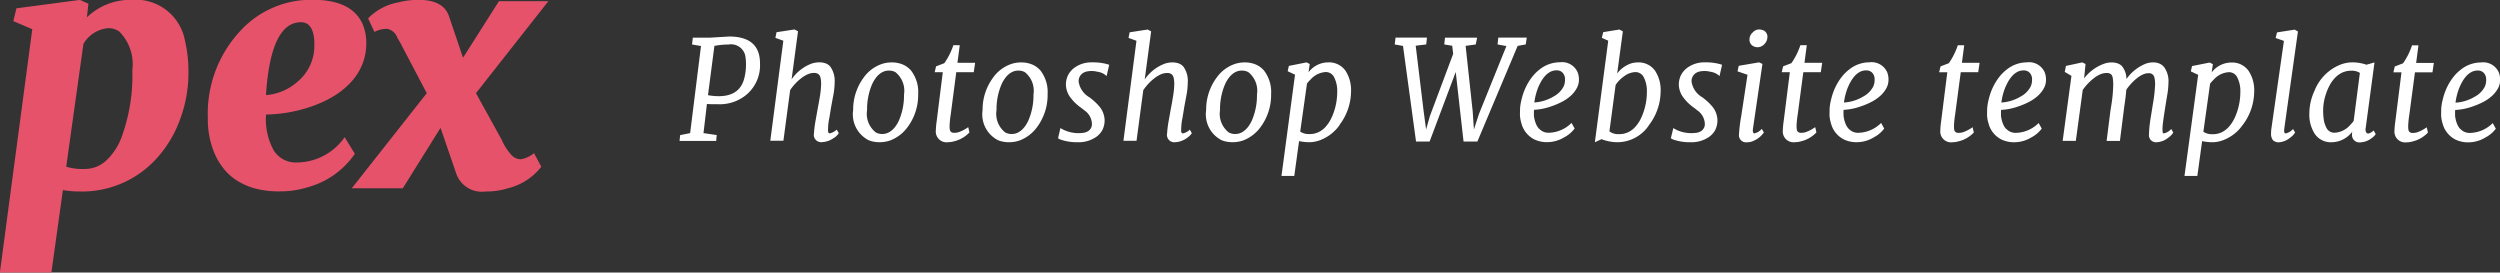 <svg id="Группа_1" data-name="Группа 1" xmlns="http://www.w3.org/2000/svg" width="180.875" height="19.719" viewBox="0 0 180.875 19.719"><rect x="0" y="0" width="180.875" height="19.719" fill="#333333" stroke="none"/><defs><style>.cls-1 { fill: #e7526b; } .cls-1, .cls-2 { fill-rule: evenodd; } .cls-2 { fill: #fff; }</style></defs><path id="pex" class="cls-1" d="M6.398.273l-.61-.28-4.6.61-.224.925 1.372.586-2.344 17.6h3.726l.832-5.965a6.54 6.54 0 0 0 1.184.104 7.265 7.265 0 0 0 5.742-2.555 8.444 8.444 0 0 0 1.594-2.784 9.4 9.4 0 0 0 .562-3.13 9.775 9.775 0 0 0-.257-2.477A3.614 3.614 0 0 0 9.543-.01a4.534 4.534 0 0 0-3.258 1.267zM6.035 3.18A2.3 2.3 0 0 1 7.792 2.04a1.337 1.337 0 0 1 .844.246 3.357 3.357 0 0 1 .938 2.79 12.938 12.938 0 0 1-.8 4.91A4.41 4.41 0 0 1 7.69 11.61a2.257 2.257 0 0 1-1.57.615 4 4 0 0 1-1.33-.164zm13.8 7.757a4.65 4.65 0 0 1-.586-2.65 10.6 10.6 0 0 0 3.21-.56 8.357 8.357 0 0 0 1.565-.7A5.8 5.8 0 0 0 25.33 6.01a4.242 4.242 0 0 0 .87-1.324 3.987 3.987 0 0 0 .3-1.535 3.514 3.514 0 0 0-.258-1.395q-.786-1.77-3.6-1.77a6.96 6.96 0 0 0-5.414 2.427 8.75 8.75 0 0 0-2.192 6.094v.07a6.29 6.29 0 0 0 .5 2.554 4.853 4.853 0 0 0 .657 1.084 3.885 3.885 0 0 0 .972.86 4.854 4.854 0 0 0 1.32.57 6.745 6.745 0 0 0 1.774.2 6.582 6.582 0 0 0 1.944-.282 6.06 6.06 0 0 0 3.47-2.437l-.737-1.2a4.254 4.254 0 0 1-3.492 1.83 1.87 1.87 0 0 1-1.606-.823zm2.907-7.7a3.352 3.352 0 0 1-1.2 2.66 3.87 3.87 0 0 1-2.3.984q.34-5.273 2.532-5.273.97.002.972 1.63zm13.558 6.88L34.437 6.74 39.675.086H36.1l-2.6 4.09-1-2.953q-.385-1.23-2.19-1.23a5.46 5.46 0 0 0-1.477.176 4.06 4.06 0 0 0-2.2 1.16l.457.984a1.816 1.816 0 0 1 .938-.223.97.97 0 0 1 .715.632l.2.34 1.933 3.68-5.425 6.88h3.692l2.73-4.372 1.16 3.375a1.958 1.958 0 0 0 2.087 1.23 5.22 5.22 0 0 0 1.627-.234 4.348 4.348 0 0 0 2.415-1.558l-.528-.984a1.97 1.97 0 0 1-.96.445.96.96 0 0 1-.64-.275 3.917 3.917 0 0 1-.732-1.13z"/><path id="Photoshop_Website_template" data-name="Photoshop Website template" class="cls-2" d="M54.107 6.76a2.766 2.766 0 0 0 .88-2.135v-.083q-.03-1.9-2.233-1.9l-1.39.083h-1.237l-.058.493.648.112-.786 6.3-.723.146-.044.42h2.65l.04-.425-.957-.14.248-2.11c.17.013.324.02.464.02h.375a3 3 0 0 0 2.12-.776zm-2.42-3.44a5.584 5.584 0 0 1 1.025-.1 1.055 1.055 0 0 1 1.206.792 3.557 3.557 0 0 1 .054.7 3.94 3.94 0 0 1-.112.91q-.39 1.646-2.637 1.266zm8.67 6.647a1.117 1.117 0 0 0 .33-.336l-.15-.253a1.054 1.054 0 0 1-.523.273.162.162 0 0 1-.105-.16 4.188 4.188 0 0 1 .1-.992l.126-.776.14-.752a5.192 5.192 0 0 0 .11-.986 1.77 1.77 0 0 0-.3-1.147.788.788 0 0 0-.345-.252 1.353 1.353 0 0 0-.473-.076 1.728 1.728 0 0 0-.55.092 3.076 3.076 0 0 0-1.445 1.138l.464-3.477-.254-.132-1.3.2-.083.406.575.21-.943 7.236h.948l.488-3.662a3.7 3.7 0 0 1 .835-.888 2.142 2.142 0 0 1 .44-.26 1.128 1.128 0 0 1 .45-.096.486.486 0 0 1 .35.112.527.527 0 0 1 .122.23 1.946 1.946 0 0 1 .044.49 6.143 6.143 0 0 1-.1.93q-.042.265-.09.516c-.032.167-.06.32-.085.46l-.127.71a7.875 7.875 0 0 0-.115.917.532.532 0 0 0 .6.64 1.57 1.57 0 0 0 .86-.32zm3.276.322a2.278 2.278 0 0 0 .8-.138 2.78 2.78 0 0 0 1.24-.967 3.893 3.893 0 0 0 .757-2.378 2.548 2.548 0 0 0-.513-1.7 1.634 1.634 0 0 0-.605-.44 2.01 2.01 0 0 0-.794-.15 2.207 2.207 0 0 0-.8.142 2.673 2.673 0 0 0-1.235.96 3.882 3.882 0 0 0-.757 2.345 2.1 2.1 0 0 0 1.113 2.178 2.01 2.01 0 0 0 .79.146zm-.9-2.325a4.59 4.59 0 0 1 .36-1.86 2.378 2.378 0 0 1 .31-.515 1.426 1.426 0 0 1 .406-.352 1 1 0 0 1 .5-.13.947.947 0 0 1 .472.113 1.72 1.72 0 0 1 .625 1.617 4.59 4.59 0 0 1-.36 1.86 2.37 2.37 0 0 1-.31.515 1.422 1.422 0 0 1-.406.352.993.993 0 0 1-.5.13.918.918 0 0 1-.472-.118 1.707 1.707 0 0 1-.625-1.61zm6.306 2.256a2.22 2.22 0 0 0 1.1-.64l-.088-.38a2.814 2.814 0 0 1-.45.263 2.03 2.03 0 0 1-.263.105 1.03 1.03 0 0 1-.307.04.31.31 0 0 1-.25-.092.28.28 0 0 1-.062-.136 1.7 1.7 0 0 1-.016-.3 6.9 6.9 0 0 1 .083-.8l.4-3.057h1.265l.1-.68h-1.28l.167-1.273h-.463a5.058 5.058 0 0 1-.65 1.3l-.6.23-.1.424h.586L67.77 8.76a5.642 5.642 0 0 0-.06.6v.053a.78.78 0 0 0 .894.874 1.524 1.524 0 0 0 .435-.068zm3.96.07a2.278 2.278 0 0 0 .8-.138 2.78 2.78 0 0 0 1.24-.967 3.893 3.893 0 0 0 .756-2.378 2.548 2.548 0 0 0-.513-1.7 1.634 1.634 0 0 0-.605-.44 2.01 2.01 0 0 0-.794-.15 2.207 2.207 0 0 0-.8.142 2.673 2.673 0 0 0-1.235.96 3.882 3.882 0 0 0-.758 2.345 2.1 2.1 0 0 0 1.113 2.178 2.01 2.01 0 0 0 .796.146zm-.9-2.325a4.59 4.59 0 0 1 .36-1.86 2.378 2.378 0 0 1 .31-.515 1.426 1.426 0 0 1 .405-.352 1 1 0 0 1 .5-.13.947.947 0 0 1 .473.113 1.72 1.72 0 0 1 .625 1.617 4.59 4.59 0 0 1-.36 1.86 2.37 2.37 0 0 1-.31.515 1.422 1.422 0 0 1-.406.352 1 1 0 0 1-.5.13.918.918 0 0 1-.473-.118 1.707 1.707 0 0 1-.625-1.61zM76.55 10a.71.71 0 0 0 .214.11 3.6 3.6 0 0 0 1.22.18 2.21 2.21 0 0 0 1.348-.4 1.462 1.462 0 0 0 .428-.486 1.57 1.57 0 0 0 .158-.752 1.626 1.626 0 0 0-.4-.974 4.23 4.23 0 0 0-.7-.64 1.572 1.572 0 0 1-.777-1.128.69.69 0 0 1 .328-.635.832.832 0 0 1 .28-.107 1.8 1.8 0 0 1 .343-.03 1.6 1.6 0 0 1 .39.05 1.2 1.2 0 0 1 .683.316l.185-.815a2.7 2.7 0 0 0-.366-.1 3.933 3.933 0 0 0-.884-.077 2.063 2.063 0 0 0-1.313.425 1.548 1.548 0 0 0-.413.5 1.578 1.578 0 0 0-.154.735 1.617 1.617 0 0 0 .38.95 2.8 2.8 0 0 0 .338.37 4.02 4.02 0 0 0 .32.263q.144.105.3.232a1.228 1.228 0 0 1 .542.942.6.6 0 0 1-.327.59.943.943 0 0 1-.316.094 3.152 3.152 0 0 1-.36.02 2.488 2.488 0 0 1-1.276-.367zm9.342-.033a1.117 1.117 0 0 0 .337-.332l-.143-.254a1.056 1.056 0 0 1-.523.274.165.165 0 0 1-.105-.16 4.277 4.277 0 0 1 .1-.992l.126-.776.14-.752a5.192 5.192 0 0 0 .11-.986 1.77 1.77 0 0 0-.3-1.147.794.794 0 0 0-.345-.25 1.353 1.353 0 0 0-.473-.077 1.728 1.728 0 0 0-.55.093 3.076 3.076 0 0 0-1.445 1.138l.464-3.477-.254-.132-1.3.2-.083.405.575.21-.943 7.236h.948l.488-3.662a3.7 3.7 0 0 1 .835-.888 2.142 2.142 0 0 1 .44-.26 1.128 1.128 0 0 1 .45-.096.486.486 0 0 1 .35.112.527.527 0 0 1 .122.23 1.946 1.946 0 0 1 .044.49 6.04 6.04 0 0 1-.1.93q-.04.265-.088.516c-.033.167-.06.32-.086.46l-.127.71a7.875 7.875 0 0 0-.116.917.532.532 0 0 0 .6.64 1.57 1.57 0 0 0 .86-.322zm3.277.322a2.278 2.278 0 0 0 .8-.138 2.78 2.78 0 0 0 1.24-.967 3.893 3.893 0 0 0 .756-2.378 2.548 2.548 0 0 0-.513-1.7 1.634 1.634 0 0 0-.6-.44 2.01 2.01 0 0 0-.794-.15 2.207 2.207 0 0 0-.8.142 2.673 2.673 0 0 0-1.236.96 3.882 3.882 0 0 0-.757 2.345 2.1 2.1 0 0 0 1.113 2.178 2.01 2.01 0 0 0 .795.146zm-.9-2.325a4.59 4.59 0 0 1 .36-1.86 2.378 2.378 0 0 1 .31-.515 1.426 1.426 0 0 1 .405-.352 1 1 0 0 1 .5-.13.947.947 0 0 1 .473.113 1.72 1.72 0 0 1 .625 1.617 4.59 4.59 0 0 1-.36 1.86 2.37 2.37 0 0 1-.31.515 1.422 1.422 0 0 1-.406.352 1 1 0 0 1-.5.13.918.918 0 0 1-.473-.118 1.707 1.707 0 0 1-.625-1.61zm8.658 1.055a4.043 4.043 0 0 0 .82-2.392 2.538 2.538 0 0 0-.405-1.514 1.454 1.454 0 0 0-1.255-.6 1.79 1.79 0 0 0-1.416.718l.088-.6-.23-.117-1.28.254-.086.385.532.25-.98 7.326h.926l.347-2.52a3.613 3.613 0 0 0 .756.08 2.24 2.24 0 0 0 .815-.167 3.027 3.027 0 0 0 1.378-1.1zM94.56 6.046a2.368 2.368 0 0 1 .26-.293 1.592 1.592 0 0 1 1.107-.542.67.67 0 0 1 .6.384 2.158 2.158 0 0 1 .22 1.065 4.467 4.467 0 0 1-.21 1.344 3.864 3.864 0 0 1-.262.638 2.506 2.506 0 0 1-.376.542 1.71 1.71 0 0 1-.5.376 1.5 1.5 0 0 1-.677.14 1.12 1.12 0 0 1-.652-.177zm7.89 4.194h.982l1.89-5.03.566 5.03h1l2.914-6.92.586-.106.073-.493h-2.06l-.053.494.64.117L107 8.254l-.362 1.113-.088-1.3-.512-4.75.732-.1.1-.494h-2.324l-.054.493.576.093.068.59-1.684 4.5-.274.968-.175-1.3-.577-4.76.76-.092.055-.493h-2.275l-.058.494.6.107zm8.9-.923a1.13 1.13 0 0 1-.2-.305 1.968 1.968 0 0 1-.122-.36 1.686 1.686 0 0 1-.05-.307v-.21s0-.122.01-.19a4.3 4.3 0 0 0 1.256-.255 5.212 5.212 0 0 0 .718-.3 3.077 3.077 0 0 0 .64-.423 2.08 2.08 0 0 0 .458-.554 1.252 1.252 0 0 0 .176-.628 1.48 1.48 0 0 0-.088-.542 1.23 1.23 0 0 0-1.3-.737 2.344 2.344 0 0 0-1.455.518 3.1 3.1 0 0 0-.573.58 3.965 3.965 0 0 0-.442.736 4.347 4.347 0 0 0-.29.842 3.715 3.715 0 0 0-.113.69c0 .165-.007.317-.007.457a2.33 2.33 0 0 0 .1.57 1.813 1.813 0 0 0 .967 1.2 2.122 2.122 0 0 0 .95.185 2.378 2.378 0 0 0 1.19-.352 2.2 2.2 0 0 0 .75-.635l-.224-.405a2.4 2.4 0 0 1-1.66.713.9.9 0 0 1-.683-.293zm-.107-2.876a3.822 3.822 0 0 1 .232-.5 2.383 2.383 0 0 1 .3-.433 1.417 1.417 0 0 1 .38-.305.965.965 0 0 1 .47-.115.582.582 0 0 1 .432.173.67.67 0 0 1 .17.49 1.107 1.107 0 0 1-.11.528 1.72 1.72 0 0 1-.7.694 3.06 3.06 0 0 1-1.408.44 4.51 4.51 0 0 1 .234-.967zm8.083 2.58a4.043 4.043 0 0 0 .82-2.393 2.538 2.538 0 0 0-.405-1.514 1.454 1.454 0 0 0-1.163-.6 1.855 1.855 0 0 0-.55.068 2.083 2.083 0 0 0-1.025.738l.41-3.052-.25-.132-1.17.19-.1.41.463.21-.967 7.344.478-.22a3.34 3.34 0 0 0 1.133.22 2.754 2.754 0 0 0 2.328-1.27zm-2.436-2.877a2.35 2.35 0 0 1 .597-.612 1.437 1.437 0 0 1 .844-.316.67.67 0 0 1 .6.383 2.158 2.158 0 0 1 .22 1.065 4.436 4.436 0 0 1-.21 1.345 3.864 3.864 0 0 1-.26.638 2.47 2.47 0 0 1-.377.542 1.7 1.7 0 0 1-.5.376 1.54 1.54 0 0 1-.69.14 1.053 1.053 0 0 1-.673-.2zM120.887 10a.723.723 0 0 0 .215.11 3.6 3.6 0 0 0 1.22.18 2.215 2.215 0 0 0 1.35-.4 1.46 1.46 0 0 0 .426-.486 1.56 1.56 0 0 0 .158-.752 1.62 1.62 0 0 0-.395-.974 4.23 4.23 0 0 0-.7-.64 1.572 1.572 0 0 1-.776-1.128.688.688 0 0 1 .328-.635.82.82 0 0 1 .278-.107 1.8 1.8 0 0 1 .344-.03 1.593 1.593 0 0 1 .388.05 1.2 1.2 0 0 1 .684.316l.185-.815a2.7 2.7 0 0 0-.365-.1 3.933 3.933 0 0 0-.884-.077 2.063 2.063 0 0 0-1.312.425 1.548 1.548 0 0 0-.413.5 1.578 1.578 0 0 0-.154.735 1.617 1.617 0 0 0 .382.95 2.8 2.8 0 0 0 .337.37c.117.105.223.193.32.263s.2.147.3.232a1.228 1.228 0 0 1 .54.942.6.6 0 0 1-.326.59.937.937 0 0 1-.317.094 3.152 3.152 0 0 1-.36.02 2.32 2.32 0 0 1-.387-.035 2.29 2.29 0 0 1-.89-.333zm6.756-6.8a.74.74 0 0 0 .23-.53.5.5 0 0 0-.343-.494.848.848 0 0 0-.3-.044.638.638 0 0 0-.415.21.676.676 0 0 0-.24.513.52.52 0 0 0 .337.513.563.563 0 0 0 .235.05.7.7 0 0 0 .5-.216zm-.8 7a1.728 1.728 0 0 0 .776-.62l-.157-.258a.955.955 0 0 1-.523.327c-.08 0-.122-.07-.122-.21a1.024 1.024 0 0 1 .015-.162l.68-4.65-.24-.116-1.475.25-.088.4.723.248-.454 2.988a10.65 10.65 0 0 0-.163 1.338.515.515 0 0 0 .606.557 1.036 1.036 0 0 0 .42-.088zm3.474.02a2.22 2.22 0 0 0 1.1-.64l-.087-.38a2.77 2.77 0 0 1-.45.263 1.976 1.976 0 0 1-.263.105 1.028 1.028 0 0 1-.305.04.31.31 0 0 1-.252-.092.28.28 0 0 1-.06-.136 1.806 1.806 0 0 1-.018-.3 7.144 7.144 0 0 1 .083-.8l.405-3.057h1.265l.1-.68h-1.28l.166-1.273h-.463a5.058 5.058 0 0 1-.65 1.3l-.6.23-.1.424h.587l-.445 3.535a5.642 5.642 0 0 0-.06.6v.053a.78.78 0 0 0 .894.874 1.524 1.524 0 0 0 .435-.068zm3.435-.9a1.108 1.108 0 0 1-.2-.304 1.9 1.9 0 0 1-.122-.36 1.6 1.6 0 0 1-.05-.307c0-.082-.004-.152-.004-.21a1.867 1.867 0 0 1 .01-.192 4.3 4.3 0 0 0 1.254-.254 5.16 5.16 0 0 0 .718-.3 3.084 3.084 0 0 0 .64-.423 2.08 2.08 0 0 0 .46-.553 1.262 1.262 0 0 0 .175-.628 1.5 1.5 0 0 0-.088-.543 1.23 1.23 0 0 0-1.3-.737 2.34 2.34 0 0 0-1.455.518 3.077 3.077 0 0 0-.574.58 4.02 4.02 0 0 0-.442.736 4.345 4.345 0 0 0-.29.842 3.734 3.734 0 0 0-.113.69c0 .165-.006.317-.006.457a2.342 2.342 0 0 0 .1.57 1.81 1.81 0 0 0 .967 1.2 2.117 2.117 0 0 0 .95.186 2.375 2.375 0 0 0 1.19-.353 2.188 2.188 0 0 0 .75-.635l-.223-.405a2.4 2.4 0 0 1-1.66.713.9.9 0 0 1-.684-.293zm-.108-2.875a3.955 3.955 0 0 1 .232-.5 2.437 2.437 0 0 1 .3-.434 1.4 1.4 0 0 1 .378-.304.966.966 0 0 1 .472-.115.582.582 0 0 1 .432.174.67.67 0 0 1 .17.49 1.107 1.107 0 0 1-.112.528 1.713 1.713 0 0 1-.7.694 3.057 3.057 0 0 1-1.406.44 4.448 4.448 0 0 1 .234-.967zm8.062 3.78a2.22 2.22 0 0 0 1.1-.64l-.088-.382a2.756 2.756 0 0 1-.45.263 2.03 2.03 0 0 1-.262.105 1.03 1.03 0 0 1-.306.042.31.31 0 0 1-.25-.093.28.28 0 0 1-.062-.137 1.7 1.7 0 0 1-.017-.3 6.9 6.9 0 0 1 .084-.8l.405-3.057h1.264l.1-.68h-1.28l.167-1.273h-.463a5.058 5.058 0 0 1-.65 1.3l-.6.23-.1.424h.59l-.445 3.535a5.642 5.642 0 0 0-.058.6v.054a.78.78 0 0 0 .893.874 1.524 1.524 0 0 0 .435-.068zm3.435-.9a1.11 1.11 0 0 1-.2-.306 2.047 2.047 0 0 1-.12-.36 1.672 1.672 0 0 1-.05-.308v-.21s0-.122.01-.19a4.3 4.3 0 0 0 1.255-.255 5.212 5.212 0 0 0 .718-.3 3.084 3.084 0 0 0 .64-.423 2.1 2.1 0 0 0 .46-.554 1.262 1.262 0 0 0 .175-.628 1.5 1.5 0 0 0-.088-.542 1.23 1.23 0 0 0-1.3-.737 2.34 2.34 0 0 0-1.453.518 3.077 3.077 0 0 0-.574.582 4.02 4.02 0 0 0-.442.735 4.345 4.345 0 0 0-.29.842 3.734 3.734 0 0 0-.112.69c0 .164-.007.316-.007.456a2.294 2.294 0 0 0 .1.57 1.812 1.812 0 0 0 .967 1.2 2.125 2.125 0 0 0 .95.186 2.375 2.375 0 0 0 1.19-.352 2.188 2.188 0 0 0 .75-.635l-.224-.405a2.4 2.4 0 0 1-1.66.713.9.9 0 0 1-.683-.293zm-.107-2.877a3.955 3.955 0 0 1 .232-.5 2.437 2.437 0 0 1 .3-.434 1.4 1.4 0 0 1 .378-.305.966.966 0 0 1 .472-.116.582.582 0 0 1 .432.173.67.67 0 0 1 .17.49 1.107 1.107 0 0 1-.112.528 1.713 1.713 0 0 1-.7.694 3.057 3.057 0 0 1-1.406.44 4.448 4.448 0 0 1 .233-.968zm11.863 3.5a1.423 1.423 0 0 0 .342-.356l-.15-.26a.993.993 0 0 1-.533.32.1.1 0 0 1-.088-.1 2.262 2.262 0 0 1 0-.443q.02-.347.32-2.17a5.773 5.773 0 0 0 .1-.95 1.735 1.735 0 0 0-.312-1.13.875.875 0 0 0-.35-.263 1.213 1.213 0 0 0-.458-.083 1.56 1.56 0 0 0-.52.093 3.136 3.136 0 0 0-1.4 1.113 1.486 1.486 0 0 0-.327-.938.8.8 0 0 0-.325-.2 1.37 1.37 0 0 0-.44-.064 1.59 1.59 0 0 0-.52.093 3.16 3.16 0 0 0-1.45 1.06l.102-1.04-.234-.116-1.182.254-.087.434.484.288-.635 4.7h.952l.5-3.686a4.04 4.04 0 0 1 .835-.87 2.1 2.1 0 0 1 .436-.258 1.15 1.15 0 0 1 .457-.093.447.447 0 0 1 .342.112.53.53 0 0 1 .1.23 3.326 3.326 0 0 1 .034.6 10.288 10.288 0 0 1-.128 1.338l-.075.468-.273 2.164h.962l.312-2.465q.108-.7.15-1.237a3.923 3.923 0 0 1 .788-.85 2.114 2.114 0 0 1 .412-.253.987.987 0 0 1 .415-.093.405.405 0 0 1 .315.112.533.533 0 0 1 .11.224 2.263 2.263 0 0 1 .042.53 10.465 10.465 0 0 1-.162 1.384l-.16 1a8.323 8.323 0 0 0-.118 1.172.51.51 0 0 0 .58.57 1.413 1.413 0 0 0 .84-.35zm5.373-.918a4.043 4.043 0 0 0 .82-2.392 2.53 2.53 0 0 0-.406-1.514 1.453 1.453 0 0 0-1.254-.6 1.79 1.79 0 0 0-1.416.718l.087-.6-.228-.117-1.28.254-.087.385.532.25-.99 7.316h.93l.345-2.52a3.62 3.62 0 0 0 .757.08 2.24 2.24 0 0 0 .814-.167 3.027 3.027 0 0 0 1.377-1.1zm-2.37-2.974a2.368 2.368 0 0 1 .26-.293 1.594 1.594 0 0 1 1.108-.542.67.67 0 0 1 .6.384 2.158 2.158 0 0 1 .22 1.065 4.436 4.436 0 0 1-.21 1.344 3.864 3.864 0 0 1-.262.638 2.5 2.5 0 0 1-.375.542 1.7 1.7 0 0 1-.5.376 1.5 1.5 0 0 1-.675.14 1.12 1.12 0 0 1-.652-.177zm5.37 3.233l.986-7.013-.234-.132-1.28.2-.1.405.6.21-.9 6.3a2.35 2.35 0 0 0-.03.376.76.76 0 0 0 .135.508.605.605 0 0 0 .47.15 1.445 1.445 0 0 0 .807-.356 1.19 1.19 0 0 0 .327-.352l-.15-.254a.976.976 0 0 1-.528.322q-.156 0-.1-.37zm4.9.35v.07a.536.536 0 0 0 .62.59 1.425 1.425 0 0 0 .792-.3.955.955 0 0 0 .3-.3l-.15-.26a.865.865 0 0 1-.384.226.18.18 0 0 1-.16-.102.44.44 0 0 1-.033-.285l.64-4.762-.58.166a3.135 3.135 0 0 0-.993-.17 2.433 2.433 0 0 0-.908.17 3.36 3.36 0 0 0-1.855 1.875 3.93 3.93 0 0 0-.377 1.62 2.567 2.567 0 0 0 .395 1.514 1.4 1.4 0 0 0 1.216.6 1.89 1.89 0 0 0 1.493-.763zm.118-.893a2.566 2.566 0 0 1-.254.3 1.6 1.6 0 0 1-1.162.557.64.64 0 0 1-.58-.41 1.7 1.7 0 0 1-.158-.48 4.51 4.51 0 0 1-.053-.792 3.72 3.72 0 0 1 .21-1.145 3.65 3.65 0 0 1 .272-.627 2.372 2.372 0 0 1 .388-.53 1.79 1.79 0 0 1 .51-.366 1.53 1.53 0 0 1 .666-.137 1.045 1.045 0 0 1 .61.16zm4.274 1.484a2.224 2.224 0 0 0 1.1-.64l-.088-.38a2.756 2.756 0 0 1-.45.263 1.988 1.988 0 0 1-.263.105 1.024 1.024 0 0 1-.3.04.31.31 0 0 1-.25-.092.27.27 0 0 1-.06-.136 1.7 1.7 0 0 1-.018-.3 6.9 6.9 0 0 1 .083-.8l.405-3.057h1.267l.1-.68h-1.28l.167-1.273h-.464a5.058 5.058 0 0 1-.65 1.3l-.6.23-.1.424h.587l-.444 3.535a5.74 5.74 0 0 0-.06.6v.053a.78.78 0 0 0 .895.874 1.518 1.518 0 0 0 .434-.068zm3.435-.9a1.13 1.13 0 0 1-.2-.304 1.968 1.968 0 0 1-.122-.36 1.778 1.778 0 0 1-.05-.307v-.21s0-.123.01-.192a4.3 4.3 0 0 0 1.256-.254 5.212 5.212 0 0 0 .72-.3 3.11 3.11 0 0 0 .64-.423 2.12 2.12 0 0 0 .458-.553 1.26 1.26 0 0 0 .175-.628 1.48 1.48 0 0 0-.088-.543 1.23 1.23 0 0 0-1.3-.737 2.345 2.345 0 0 0-1.456.518 3.1 3.1 0 0 0-.574.58 4.02 4.02 0 0 0-.442.736 4.347 4.347 0 0 0-.29.842 3.715 3.715 0 0 0-.113.69c0 .165-.006.317-.006.457a2.33 2.33 0 0 0 .1.57 1.816 1.816 0 0 0 .967 1.2 2.122 2.122 0 0 0 .95.186 2.375 2.375 0 0 0 1.19-.353 2.2 2.2 0 0 0 .752-.635l-.225-.405a2.4 2.4 0 0 1-1.66.713.9.9 0 0 1-.684-.293zm-.107-2.875a3.822 3.822 0 0 1 .232-.5 2.34 2.34 0 0 1 .3-.434 1.4 1.4 0 0 1 .378-.304.965.965 0 0 1 .47-.115.582.582 0 0 1 .433.174.67.67 0 0 1 .17.49 1.107 1.107 0 0 1-.11.528 1.713 1.713 0 0 1-.7.694 3.057 3.057 0 0 1-1.407.44 4.448 4.448 0 0 1 .234-.967z"/></svg>